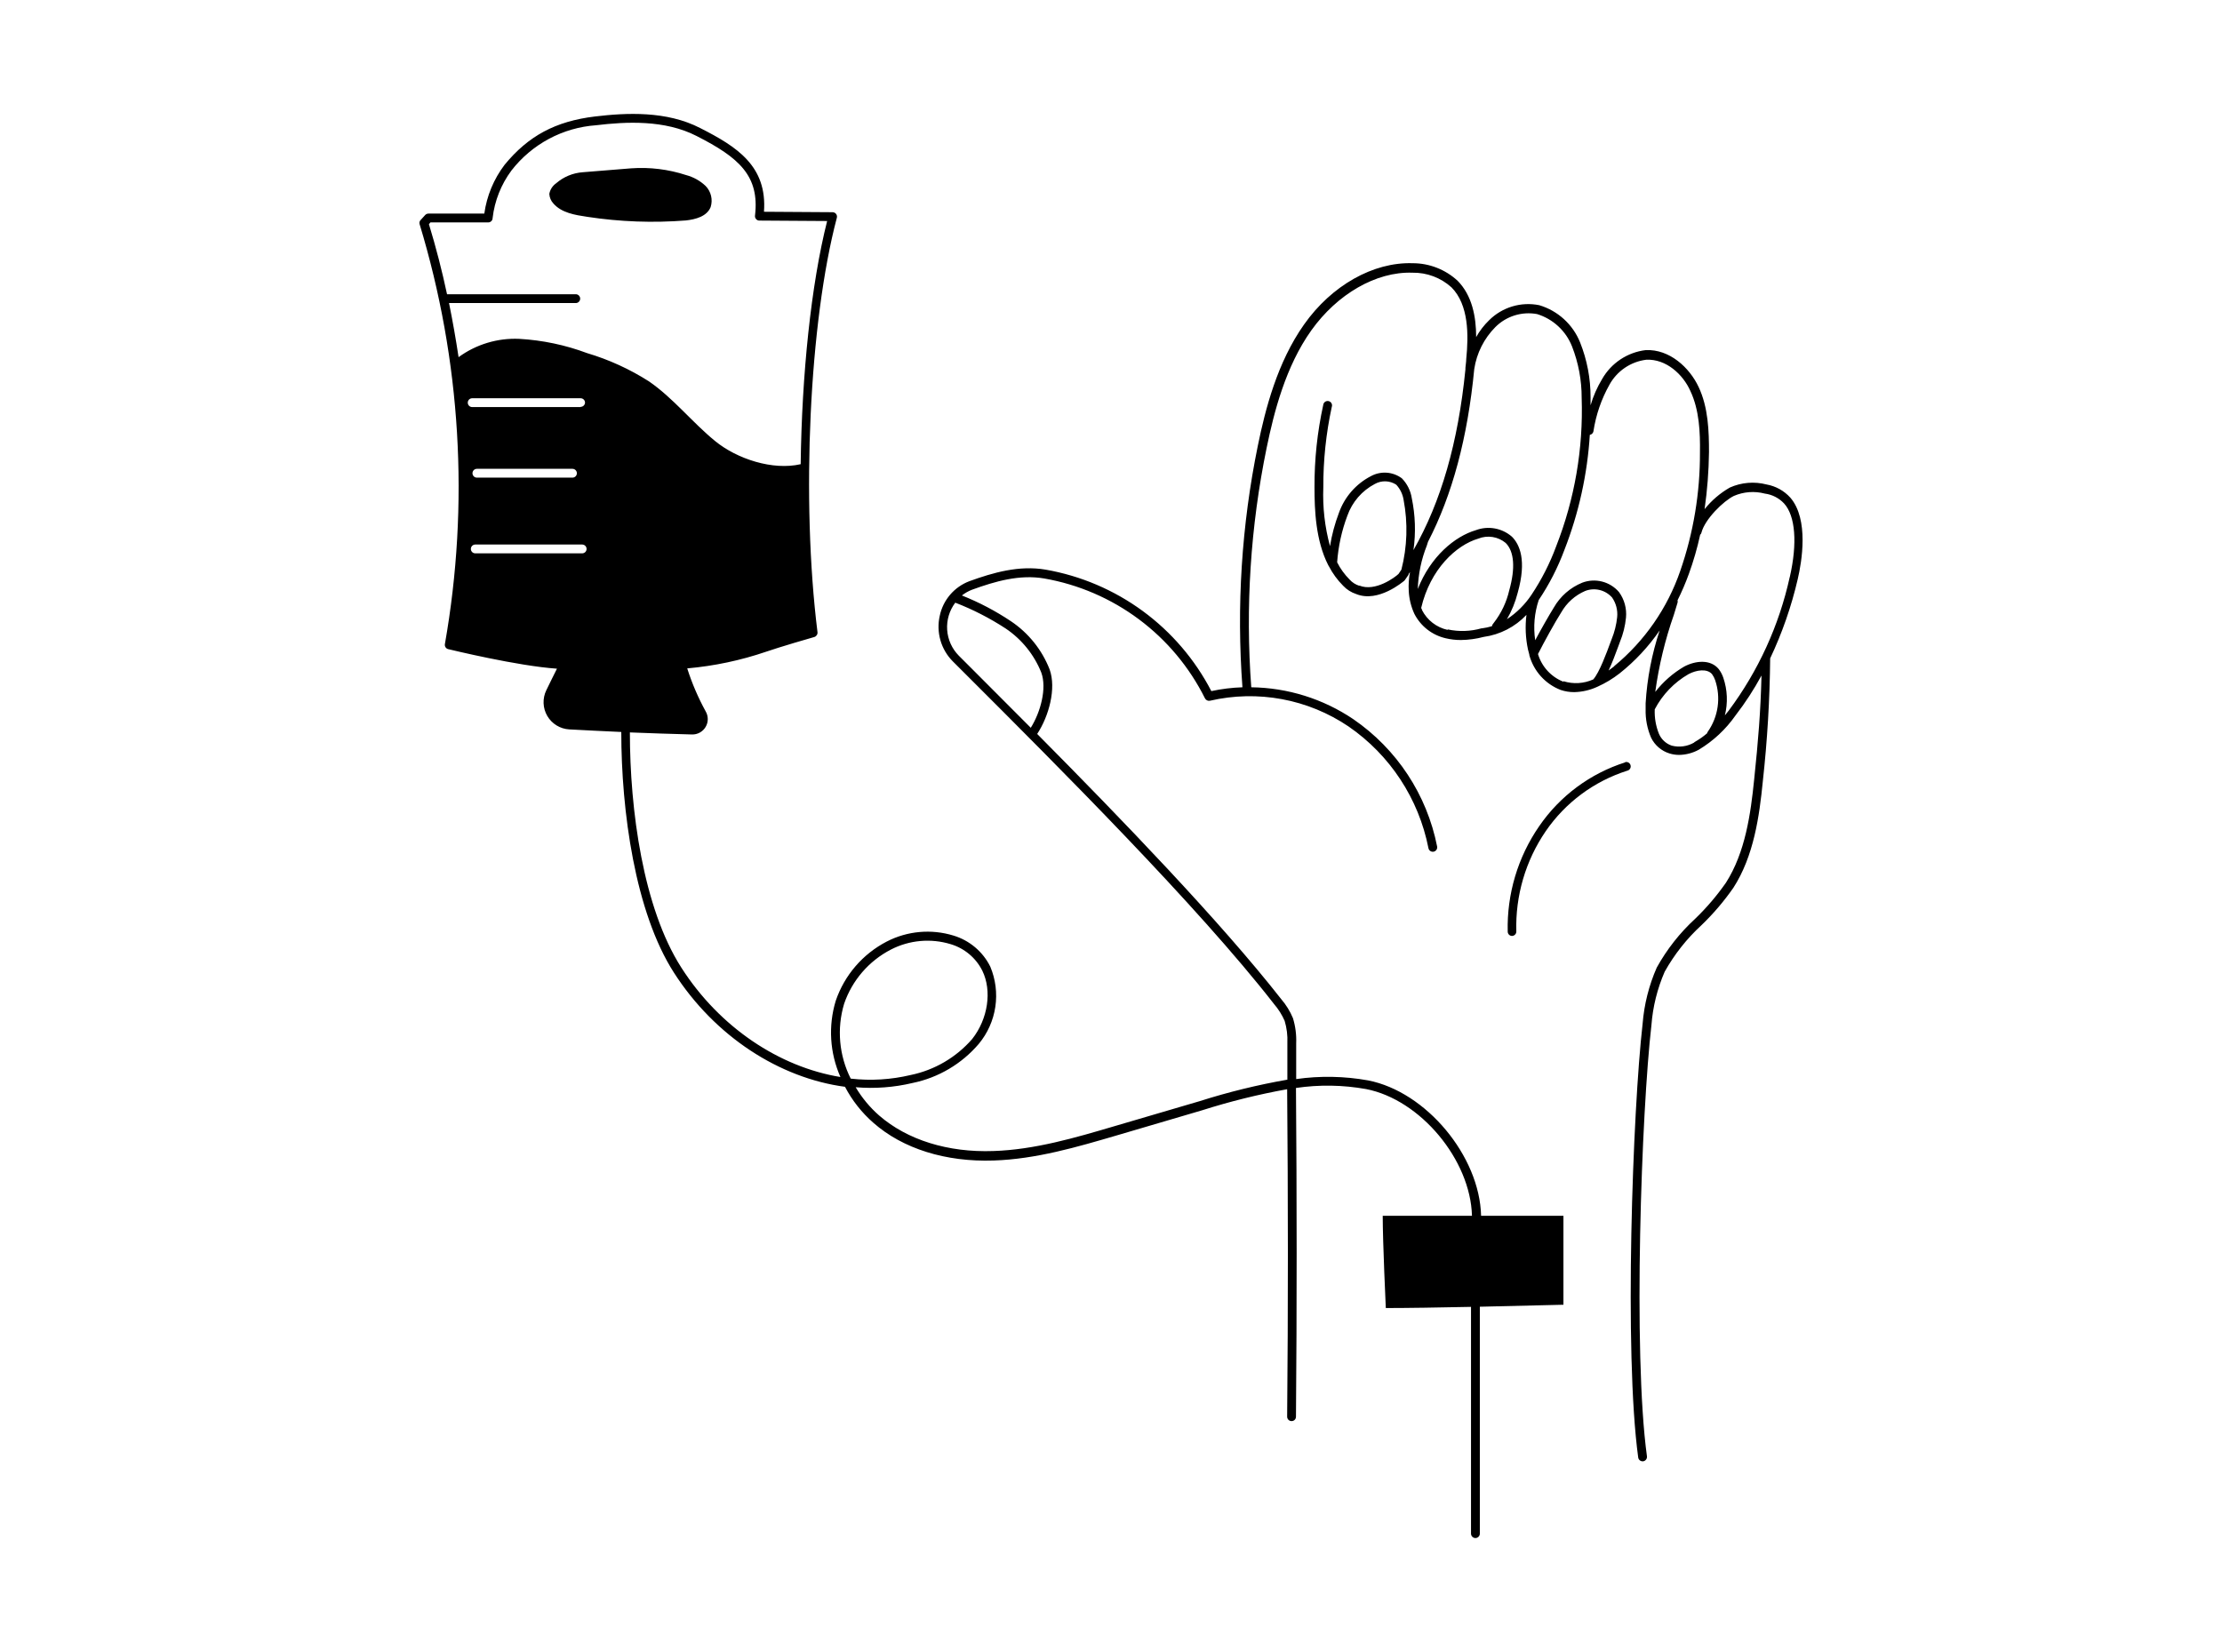 <svg width="234" height="174" viewBox="0 0 234 174" fill="none" xmlns="http://www.w3.org/2000/svg">
<path d="M171.166 80.293C167.476 81.461 164.282 83.83 162.092 87.021C159.843 90.279 158.683 94.166 158.778 98.124C158.778 98.184 158.79 98.243 158.813 98.299C158.836 98.354 158.87 98.404 158.912 98.447C158.955 98.489 159.005 98.523 159.06 98.546C159.116 98.569 159.175 98.581 159.235 98.581C159.296 98.579 159.356 98.565 159.412 98.539C159.467 98.514 159.517 98.478 159.559 98.434C159.601 98.389 159.633 98.337 159.655 98.28C159.676 98.222 159.686 98.162 159.684 98.101C159.577 94.344 160.661 90.65 162.781 87.548C164.854 84.528 167.876 82.285 171.367 81.176C171.43 81.162 171.49 81.135 171.541 81.097C171.593 81.059 171.637 81.01 171.669 80.954C171.701 80.898 171.721 80.837 171.728 80.773C171.735 80.709 171.729 80.644 171.709 80.582C171.69 80.521 171.658 80.464 171.616 80.416C171.573 80.368 171.521 80.329 171.463 80.301C171.404 80.274 171.341 80.259 171.277 80.258C171.212 80.257 171.148 80.269 171.089 80.293H171.166Z" fill="black"/>
<path d="M186.038 51.029C184.748 50.694 183.382 50.808 182.167 51.354C181.146 51.939 180.245 52.711 179.511 53.63C179.795 51.639 179.95 49.633 179.975 47.622C179.975 45.439 179.906 42.915 178.876 40.747C177.931 38.734 175.833 36.759 173.309 36.876C172.359 36.99 171.448 37.325 170.651 37.855C169.854 38.385 169.192 39.094 168.718 39.926C168.195 40.791 167.787 41.72 167.503 42.69C167.503 42.411 167.503 42.133 167.503 41.854C167.509 39.873 167.136 37.91 166.403 36.07C166.028 35.134 165.446 34.294 164.7 33.614C163.955 32.935 163.065 32.432 162.098 32.145C161.156 31.954 160.18 31.999 159.259 32.276C158.338 32.553 157.499 33.053 156.818 33.732C156.279 34.253 155.82 34.851 155.455 35.505C155.455 33.345 155.022 31.115 153.504 29.575C152.213 28.381 150.517 27.72 148.758 27.724C144.632 27.592 140.242 30.047 137.33 34.181C134.52 38.153 133.25 43.093 132.461 46.956C130.753 55.319 130.208 63.878 130.842 72.39C129.741 72.427 128.645 72.562 127.567 72.792C125.84 69.463 123.369 66.578 120.345 64.359C117.32 62.141 113.826 60.65 110.132 60.002C107.321 59.522 104.596 60.304 102.064 61.225C101.285 61.523 100.594 62.012 100.053 62.646C99.512 63.281 99.138 64.041 98.967 64.856C98.771 65.709 98.795 66.597 99.036 67.438C99.277 68.279 99.728 69.045 100.345 69.665L101.801 71.12C111.479 80.79 126.104 95.392 134.187 105.775C134.638 106.301 135.008 106.89 135.287 107.525C135.512 108.277 135.609 109.063 135.573 109.847C135.573 111.14 135.573 112.433 135.573 113.719C132.452 114.264 129.371 115.019 126.352 115.979L117.386 118.612C113.244 119.835 108.962 121.097 104.611 121.236C99.826 121.407 95.545 120.067 92.587 117.497C91.609 116.64 90.773 115.634 90.11 114.516C92.121 114.686 94.147 114.534 96.11 114.067C98.827 113.508 101.279 112.058 103.078 109.948C104.004 108.832 104.606 107.483 104.819 106.048C105.032 104.614 104.848 103.148 104.286 101.811C103.898 101.03 103.355 100.338 102.689 99.776C102.023 99.214 101.249 98.794 100.415 98.543C98.079 97.826 95.556 98.052 93.385 99.171C90.856 100.48 88.931 102.716 88.012 105.411C87.209 108.06 87.385 110.91 88.507 113.44C82.081 112.387 75.786 108.221 71.753 101.919C67.719 95.617 66.333 85.304 66.333 77.144C68.509 77.229 70.692 77.306 72.875 77.36C73.163 77.368 73.448 77.298 73.7 77.159C73.952 77.019 74.162 76.815 74.309 76.567C74.456 76.32 74.534 76.037 74.535 75.749C74.536 75.461 74.46 75.178 74.315 74.929C73.523 73.486 72.872 71.969 72.372 70.4C75.204 70.151 77.996 69.561 80.687 68.642C81.864 68.224 85.72 67.094 85.759 67.094C85.863 67.061 85.953 66.993 86.014 66.901C86.075 66.81 86.102 66.7 86.091 66.591C84.357 52.654 85.232 33.895 88.128 22.939C88.147 22.871 88.149 22.799 88.136 22.729C88.122 22.659 88.093 22.593 88.05 22.537C88.007 22.479 87.95 22.433 87.886 22.401C87.822 22.369 87.751 22.351 87.679 22.351L80.455 22.304C80.803 17.496 77.621 15.46 73.75 13.494C70.204 11.659 65.954 11.875 62.648 12.27C58.482 12.774 55.633 14.322 53.14 17.357C51.999 18.859 51.263 20.63 51.003 22.498H45.119C45.055 22.498 44.992 22.511 44.933 22.536C44.875 22.561 44.822 22.599 44.778 22.645L44.314 23.156C44.252 23.213 44.207 23.286 44.185 23.366C44.163 23.447 44.165 23.533 44.19 23.613C48.538 37.941 49.45 53.091 46.853 67.837C46.832 67.953 46.855 68.072 46.918 68.171C46.981 68.271 47.08 68.342 47.194 68.371C47.504 68.441 54.472 70.144 58.653 70.431C58.289 71.143 57.917 71.925 57.53 72.707C57.324 73.132 57.227 73.6 57.245 74.071C57.263 74.542 57.397 75.002 57.635 75.409C57.873 75.816 58.208 76.158 58.609 76.405C59.011 76.653 59.467 76.797 59.938 76.826C61.765 76.927 63.592 77.012 65.427 77.097C65.427 85.42 66.875 96.066 70.971 102.446C75.283 109.166 82.081 113.548 88.987 114.47C89.739 115.909 90.752 117.195 91.976 118.263C95.073 120.996 99.602 122.406 104.642 122.235C109.11 122.088 113.445 120.811 117.642 119.58L126.615 116.939C129.542 116.008 132.527 115.269 135.55 114.725C135.65 126.207 135.658 137.782 135.55 149.217C135.55 149.341 135.599 149.459 135.686 149.546C135.773 149.633 135.891 149.682 136.014 149.682C136.075 149.683 136.135 149.672 136.191 149.649C136.248 149.627 136.299 149.593 136.342 149.551C136.386 149.508 136.42 149.458 136.443 149.402C136.467 149.346 136.479 149.286 136.479 149.225C136.579 137.743 136.572 126.122 136.479 114.593C138.931 114.233 141.425 114.272 143.865 114.71C149.587 115.825 154.859 122.165 155.014 128.057H145.615C145.615 130.837 145.94 137.774 145.94 137.774C148.185 137.774 151.607 137.72 154.913 137.65V161.535C154.913 161.659 154.962 161.777 155.049 161.864C155.137 161.951 155.255 162 155.378 162C155.501 162 155.619 161.951 155.706 161.864C155.794 161.777 155.842 161.659 155.842 161.535V137.635C160.488 137.534 164.646 137.426 164.646 137.426V128.057H155.974C155.827 121.763 150.183 114.988 144.074 113.796C141.574 113.348 139.017 113.3 136.502 113.657C136.502 112.402 136.502 111.14 136.502 109.886C136.539 108.991 136.424 108.095 136.161 107.238C135.857 106.509 135.439 105.832 134.923 105.233C128.504 97.041 118.098 86.256 109.226 77.306C110.457 75.44 111.262 72.514 110.534 70.501C109.722 68.43 108.296 66.657 106.446 65.422C104.829 64.343 103.104 63.437 101.298 62.72C101.625 62.461 101.991 62.255 102.381 62.108C104.789 61.233 107.375 60.482 109.977 60.931C113.587 61.564 116.999 63.036 119.937 65.228C122.876 67.419 125.258 70.27 126.894 73.551C126.941 73.646 127.018 73.722 127.114 73.768C127.209 73.815 127.317 73.828 127.42 73.807C129.909 73.231 132.489 73.175 135 73.641C137.511 74.107 139.899 75.086 142.015 76.516C146.387 79.527 149.407 84.129 150.431 89.338C150.454 89.459 150.525 89.566 150.627 89.635C150.73 89.704 150.855 89.729 150.976 89.706C151.098 89.682 151.204 89.611 151.273 89.509C151.342 89.406 151.368 89.281 151.344 89.16C150.269 83.707 147.101 78.894 142.518 75.75C139.341 73.605 135.605 72.437 131.771 72.39C131.143 63.95 131.687 55.463 133.39 47.173C134.164 43.402 135.395 38.579 138.105 34.785C140.815 30.991 144.903 28.591 148.743 28.723C150.263 28.696 151.736 29.25 152.862 30.271C154.681 32.114 154.666 35.273 154.41 37.82C154.41 38.13 154.348 38.432 154.325 38.742V38.834C154.325 38.834 154.325 38.881 154.325 38.904C153.551 46.646 151.762 52.84 148.851 57.943C149.11 56.119 149.05 54.264 148.673 52.461C148.55 51.675 148.184 50.947 147.628 50.378C147.163 50.033 146.609 49.828 146.031 49.788C145.453 49.749 144.876 49.875 144.368 50.154C142.794 50.969 141.59 52.353 141 54.025C140.571 55.157 140.257 56.329 140.064 57.524C139.514 55.508 139.277 53.419 139.359 51.331C139.348 48.483 139.647 45.643 140.249 42.86C140.272 42.799 140.281 42.733 140.277 42.667C140.272 42.602 140.253 42.538 140.222 42.48C140.191 42.422 140.147 42.371 140.095 42.331C140.043 42.291 139.983 42.263 139.918 42.248C139.854 42.233 139.788 42.232 139.723 42.245C139.659 42.258 139.598 42.284 139.544 42.322C139.49 42.36 139.445 42.409 139.412 42.466C139.379 42.523 139.358 42.586 139.351 42.651C138.726 45.499 138.417 48.407 138.43 51.323C138.43 53.731 138.554 56.936 139.878 59.53C139.895 59.572 139.919 59.611 139.947 59.646C140.341 60.402 140.847 61.094 141.449 61.698C141.828 62.101 142.302 62.401 142.828 62.572C145.15 63.517 147.775 61.256 147.891 61.163L147.961 61.078C148.092 60.9 148.216 60.714 148.34 60.529C148.344 60.508 148.344 60.487 148.34 60.467C148.394 60.397 148.441 60.319 148.487 60.25C148.362 60.91 148.318 61.584 148.356 62.255C148.4 63.082 148.599 63.894 148.944 64.647C149.272 65.292 149.737 65.857 150.307 66.303C150.877 66.748 151.537 67.063 152.242 67.226C152.767 67.352 153.305 67.414 153.845 67.412C154.653 67.402 155.456 67.293 156.237 67.086C157.963 66.851 159.556 66.031 160.751 64.764C160.601 65.982 160.656 67.217 160.914 68.418C160.952 68.596 161.007 68.766 161.053 68.945V68.999C161.276 69.825 161.69 70.588 162.261 71.225C162.833 71.863 163.546 72.357 164.344 72.668C164.808 72.825 165.294 72.903 165.784 72.901C166.633 72.882 167.468 72.687 168.238 72.328C169.066 71.956 169.846 71.485 170.561 70.927C172.184 69.637 173.606 68.113 174.78 66.405C173.955 68.885 173.458 71.461 173.302 74.07C173.302 74.256 173.302 74.418 173.302 74.596C173.294 74.629 173.294 74.664 173.302 74.697C173.273 75.731 173.471 76.759 173.882 77.709C174.074 78.1 174.345 78.449 174.676 78.732C175.008 79.016 175.393 79.229 175.81 79.358C176.141 79.461 176.486 79.513 176.832 79.513C177.552 79.501 178.259 79.315 178.892 78.971C180.421 78.053 181.74 76.824 182.763 75.363C183.789 74.035 184.705 72.627 185.504 71.151C185.411 74.929 185.163 77.98 184.729 82.13C184.365 85.699 183.808 89.764 181.764 92.969C180.806 94.341 179.717 95.617 178.512 96.778C176.897 98.263 175.532 99.999 174.471 101.919C173.649 103.794 173.146 105.794 172.984 107.834C171.939 116.955 171.018 142.497 172.52 153.514C172.534 153.625 172.589 153.727 172.673 153.801C172.757 153.875 172.865 153.916 172.976 153.917H173.038C173.161 153.9 173.272 153.835 173.347 153.736C173.423 153.638 173.456 153.514 173.441 153.39C171.947 142.474 172.868 117.048 173.913 107.974C174.061 106.035 174.532 104.136 175.307 102.353C176.328 100.524 177.635 98.869 179.178 97.452C180.428 96.25 181.556 94.927 182.546 93.503C184.698 90.166 185.279 85.97 185.643 82.3C186.117 77.998 186.376 73.675 186.417 69.347C187.68 66.676 188.653 63.878 189.32 61.001C189.746 59.181 190.513 54.706 188.546 52.422C187.889 51.691 187.006 51.201 186.038 51.029ZM61.308 58.283H50.051C49.928 58.283 49.809 58.234 49.722 58.147C49.635 58.06 49.586 57.942 49.586 57.819C49.586 57.696 49.635 57.577 49.722 57.49C49.809 57.403 49.928 57.354 50.051 57.354H61.308C61.431 57.354 61.55 57.403 61.637 57.49C61.724 57.577 61.773 57.696 61.773 57.819C61.773 57.942 61.724 58.06 61.637 58.147C61.55 58.234 61.431 58.283 61.308 58.283ZM49.757 49.844C49.757 49.721 49.806 49.603 49.893 49.516C49.98 49.428 50.098 49.38 50.221 49.38H60.286C60.409 49.38 60.528 49.428 60.615 49.516C60.702 49.603 60.751 49.721 60.751 49.844C60.751 49.967 60.702 50.085 60.615 50.172C60.528 50.26 60.409 50.309 60.286 50.309H50.221C50.098 50.309 49.98 50.26 49.893 50.172C49.806 50.085 49.757 49.967 49.757 49.844ZM61.146 42.876H49.726C49.602 42.876 49.484 42.827 49.397 42.74C49.31 42.653 49.261 42.535 49.261 42.411C49.261 42.288 49.31 42.17 49.397 42.083C49.484 41.996 49.602 41.947 49.726 41.947H61.146C61.269 41.947 61.387 41.996 61.474 42.083C61.561 42.17 61.61 42.288 61.61 42.411C61.604 42.531 61.553 42.643 61.466 42.725C61.38 42.807 61.265 42.853 61.146 42.853V42.876ZM45.328 23.427H51.413C51.537 23.427 51.655 23.378 51.742 23.291C51.829 23.204 51.878 23.086 51.878 22.962C52.088 21.15 52.772 19.425 53.86 17.961C54.927 16.584 56.272 15.448 57.807 14.626C59.343 13.804 61.034 13.316 62.772 13.192C65.93 12.812 70.003 12.603 73.355 14.322C77.83 16.598 80.006 18.518 79.51 22.715C79.502 22.78 79.508 22.847 79.528 22.91C79.548 22.973 79.582 23.03 79.627 23.079C79.669 23.128 79.721 23.167 79.78 23.194C79.839 23.221 79.903 23.234 79.967 23.233L87.106 23.28C85.41 30.008 84.442 39.438 84.319 48.892C81.376 49.573 77.614 48.342 75.306 46.453C72.875 44.463 70.901 41.931 68.338 40.166C66.316 38.878 64.125 37.877 61.827 37.193C59.534 36.335 57.125 35.829 54.681 35.691C52.394 35.589 50.141 36.269 48.293 37.619C48.004 35.699 47.669 33.799 47.287 31.92H60.635C60.758 31.92 60.876 31.872 60.963 31.784C61.05 31.697 61.099 31.579 61.099 31.456C61.099 31.333 61.05 31.215 60.963 31.127C60.876 31.04 60.758 30.991 60.635 30.991H47.078C46.546 28.498 45.911 26.039 45.173 23.613L45.328 23.427ZM88.894 105.728C89.736 103.264 91.498 101.22 93.811 100.022C95.758 99.013 98.023 98.808 100.121 99.449C100.837 99.663 101.502 100.021 102.075 100.502C102.648 100.982 103.116 101.576 103.45 102.244C104.487 104.366 104.046 107.323 102.381 109.437C100.694 111.379 98.414 112.713 95.893 113.231C93.83 113.721 91.698 113.849 89.591 113.61C88.359 111.169 88.109 108.348 88.894 105.728ZM109.659 70.841C110.263 72.498 109.582 75.007 108.552 76.656C106.384 74.472 104.309 72.397 102.428 70.516L100.972 69.061C100.25 68.33 99.814 67.364 99.746 66.339C99.678 65.314 99.981 64.298 100.601 63.478C102.458 64.197 104.236 65.108 105.904 66.196C107.594 67.332 108.903 68.951 109.659 70.841ZM143.145 61.698C142.752 61.573 142.399 61.346 142.123 61.039C141.594 60.508 141.153 59.897 140.815 59.228C140.934 57.548 141.296 55.895 141.891 54.319C142.398 52.878 143.433 51.683 144.786 50.974C145.133 50.779 145.526 50.684 145.924 50.697C146.321 50.711 146.707 50.834 147.039 51.052C147.451 51.497 147.721 52.055 147.814 52.654C148.278 55.091 148.199 57.6 147.581 60.002L147.279 60.451C146.947 60.776 144.841 62.371 143.145 61.674V61.698ZM152.436 66.343C151.865 66.214 151.329 65.962 150.866 65.603C150.403 65.245 150.025 64.789 149.757 64.268C149.757 64.191 149.695 64.113 149.664 64.036C150.624 59.94 153.357 57.416 155.672 56.735C156.149 56.542 156.67 56.482 157.178 56.561C157.687 56.64 158.164 56.855 158.56 57.184C159.466 58.074 159.598 59.847 158.939 62.178C158.653 63.423 158.098 64.591 157.314 65.6L157.197 65.755C157.157 65.815 157.131 65.884 157.12 65.956C156.778 66.06 156.429 66.135 156.075 66.18H156.021C154.863 66.509 153.643 66.549 152.467 66.297L152.436 66.343ZM158.676 65.259C159.192 64.376 159.58 63.425 159.83 62.433C160.798 59.011 160.031 57.331 159.218 56.526C158.705 56.079 158.081 55.78 157.411 55.66C156.742 55.54 156.053 55.604 155.417 55.844C153.202 56.495 150.647 58.624 149.308 62.038C149.358 60.469 149.68 58.921 150.26 57.462L150.384 57.068C152.947 52.112 154.557 46.105 155.254 38.873C155.507 37.201 156.285 35.653 157.476 34.452C158.042 33.883 158.739 33.461 159.505 33.222C160.272 32.983 161.085 32.935 161.874 33.082C162.703 33.337 163.464 33.776 164.101 34.366C164.738 34.956 165.233 35.681 165.551 36.488C166.227 38.215 166.571 40.054 166.566 41.908C166.745 47.242 165.834 52.556 163.887 57.524C163.224 59.327 162.35 61.044 161.285 62.642C160.606 63.663 159.73 64.537 158.707 65.213L158.676 65.259ZM164.63 71.801C163.995 71.549 163.425 71.156 162.964 70.652C162.503 70.147 162.162 69.545 161.967 68.89C162.571 67.682 163.802 65.46 164.421 64.493C164.992 63.492 165.872 62.704 166.93 62.247C167.417 62.056 167.951 62.02 168.459 62.144C168.967 62.267 169.425 62.544 169.771 62.936C170.187 63.538 170.376 64.268 170.305 64.996C170.223 65.794 170.028 66.576 169.725 67.319L169.585 67.69C169.206 68.728 168.432 70.834 167.789 71.561C166.805 72.006 165.692 72.075 164.661 71.755L164.63 71.801ZM169.972 70.199C169.787 70.346 169.601 70.485 169.399 70.624C169.771 69.85 170.127 68.882 170.46 67.984L170.592 67.621C170.931 66.8 171.148 65.934 171.234 65.05C171.324 64.095 171.063 63.14 170.499 62.363C170.034 61.82 169.413 61.434 168.72 61.256C168.027 61.079 167.296 61.119 166.628 61.372C165.363 61.887 164.308 62.811 163.631 63.997C163.151 64.771 162.315 66.227 161.673 67.435C161.462 66.013 161.589 64.562 162.044 63.2C163.148 61.554 164.055 59.784 164.746 57.927C166.262 54.049 167.165 49.958 167.425 45.803C167.518 45.787 167.603 45.744 167.671 45.679C167.739 45.614 167.785 45.531 167.804 45.439C168.066 43.706 168.641 42.034 169.5 40.507C169.893 39.796 170.449 39.189 171.122 38.734C171.794 38.279 172.565 37.99 173.371 37.89C175.462 37.789 177.242 39.438 178.017 41.188C178.961 43.186 179.054 45.578 179.023 47.653C179.041 51.901 178.339 56.12 176.948 60.134C175.601 64.05 173.198 67.517 170.003 70.152L169.972 70.199ZM178.411 78.212C177.697 78.625 176.849 78.741 176.05 78.537C175.754 78.436 175.482 78.274 175.251 78.062C175.021 77.85 174.836 77.593 174.711 77.306C174.377 76.484 174.224 75.599 174.262 74.713C175.072 73.163 176.308 71.876 177.823 71.004C178.644 70.57 179.766 70.392 180.293 71.004C180.435 71.2 180.548 71.417 180.626 71.647C180.93 72.547 181.019 73.507 180.884 74.449C180.75 75.39 180.396 76.287 179.852 77.066C179.813 77.117 179.787 77.175 179.774 77.237C179.362 77.59 178.916 77.901 178.442 78.166L178.411 78.212ZM188.477 60.784C187.358 65.88 185.165 70.679 182.043 74.86C181.903 75.03 181.772 75.185 181.648 75.347C181.974 74.04 181.918 72.667 181.485 71.391C181.375 71.059 181.21 70.748 180.997 70.47C180.13 69.417 178.551 69.579 177.366 70.207C176.188 70.894 175.153 71.801 174.316 72.878C174.695 70.112 175.351 67.391 176.275 64.756L176.662 63.486C176.689 63.403 176.689 63.314 176.662 63.231C177.112 62.328 177.51 61.4 177.854 60.451C178.343 59.103 178.741 57.725 179.046 56.324C179.114 56.27 179.161 56.193 179.178 56.108C179.542 54.675 181.501 52.771 182.592 52.236C183.621 51.792 184.768 51.704 185.852 51.989C186.628 52.09 187.345 52.456 187.88 53.026C189.08 54.335 189.297 57.238 188.484 60.776L188.477 60.784Z" fill="black"/>
<path d="M61.86 22.84C65.294 23.364 68.778 23.491 72.242 23.219C73.256 23.103 74.433 22.801 74.836 21.818C74.96 21.432 74.976 21.019 74.882 20.624C74.788 20.23 74.587 19.869 74.302 19.58C73.726 19.036 73.023 18.645 72.258 18.442C70.392 17.832 68.425 17.59 66.466 17.73L61.387 18.14C60.343 18.212 59.351 18.622 58.561 19.309C58.187 19.573 57.931 19.973 57.849 20.424C57.87 20.803 58.023 21.162 58.283 21.439C59.142 22.422 60.559 22.646 61.86 22.84Z" fill="black"/>
</svg>
